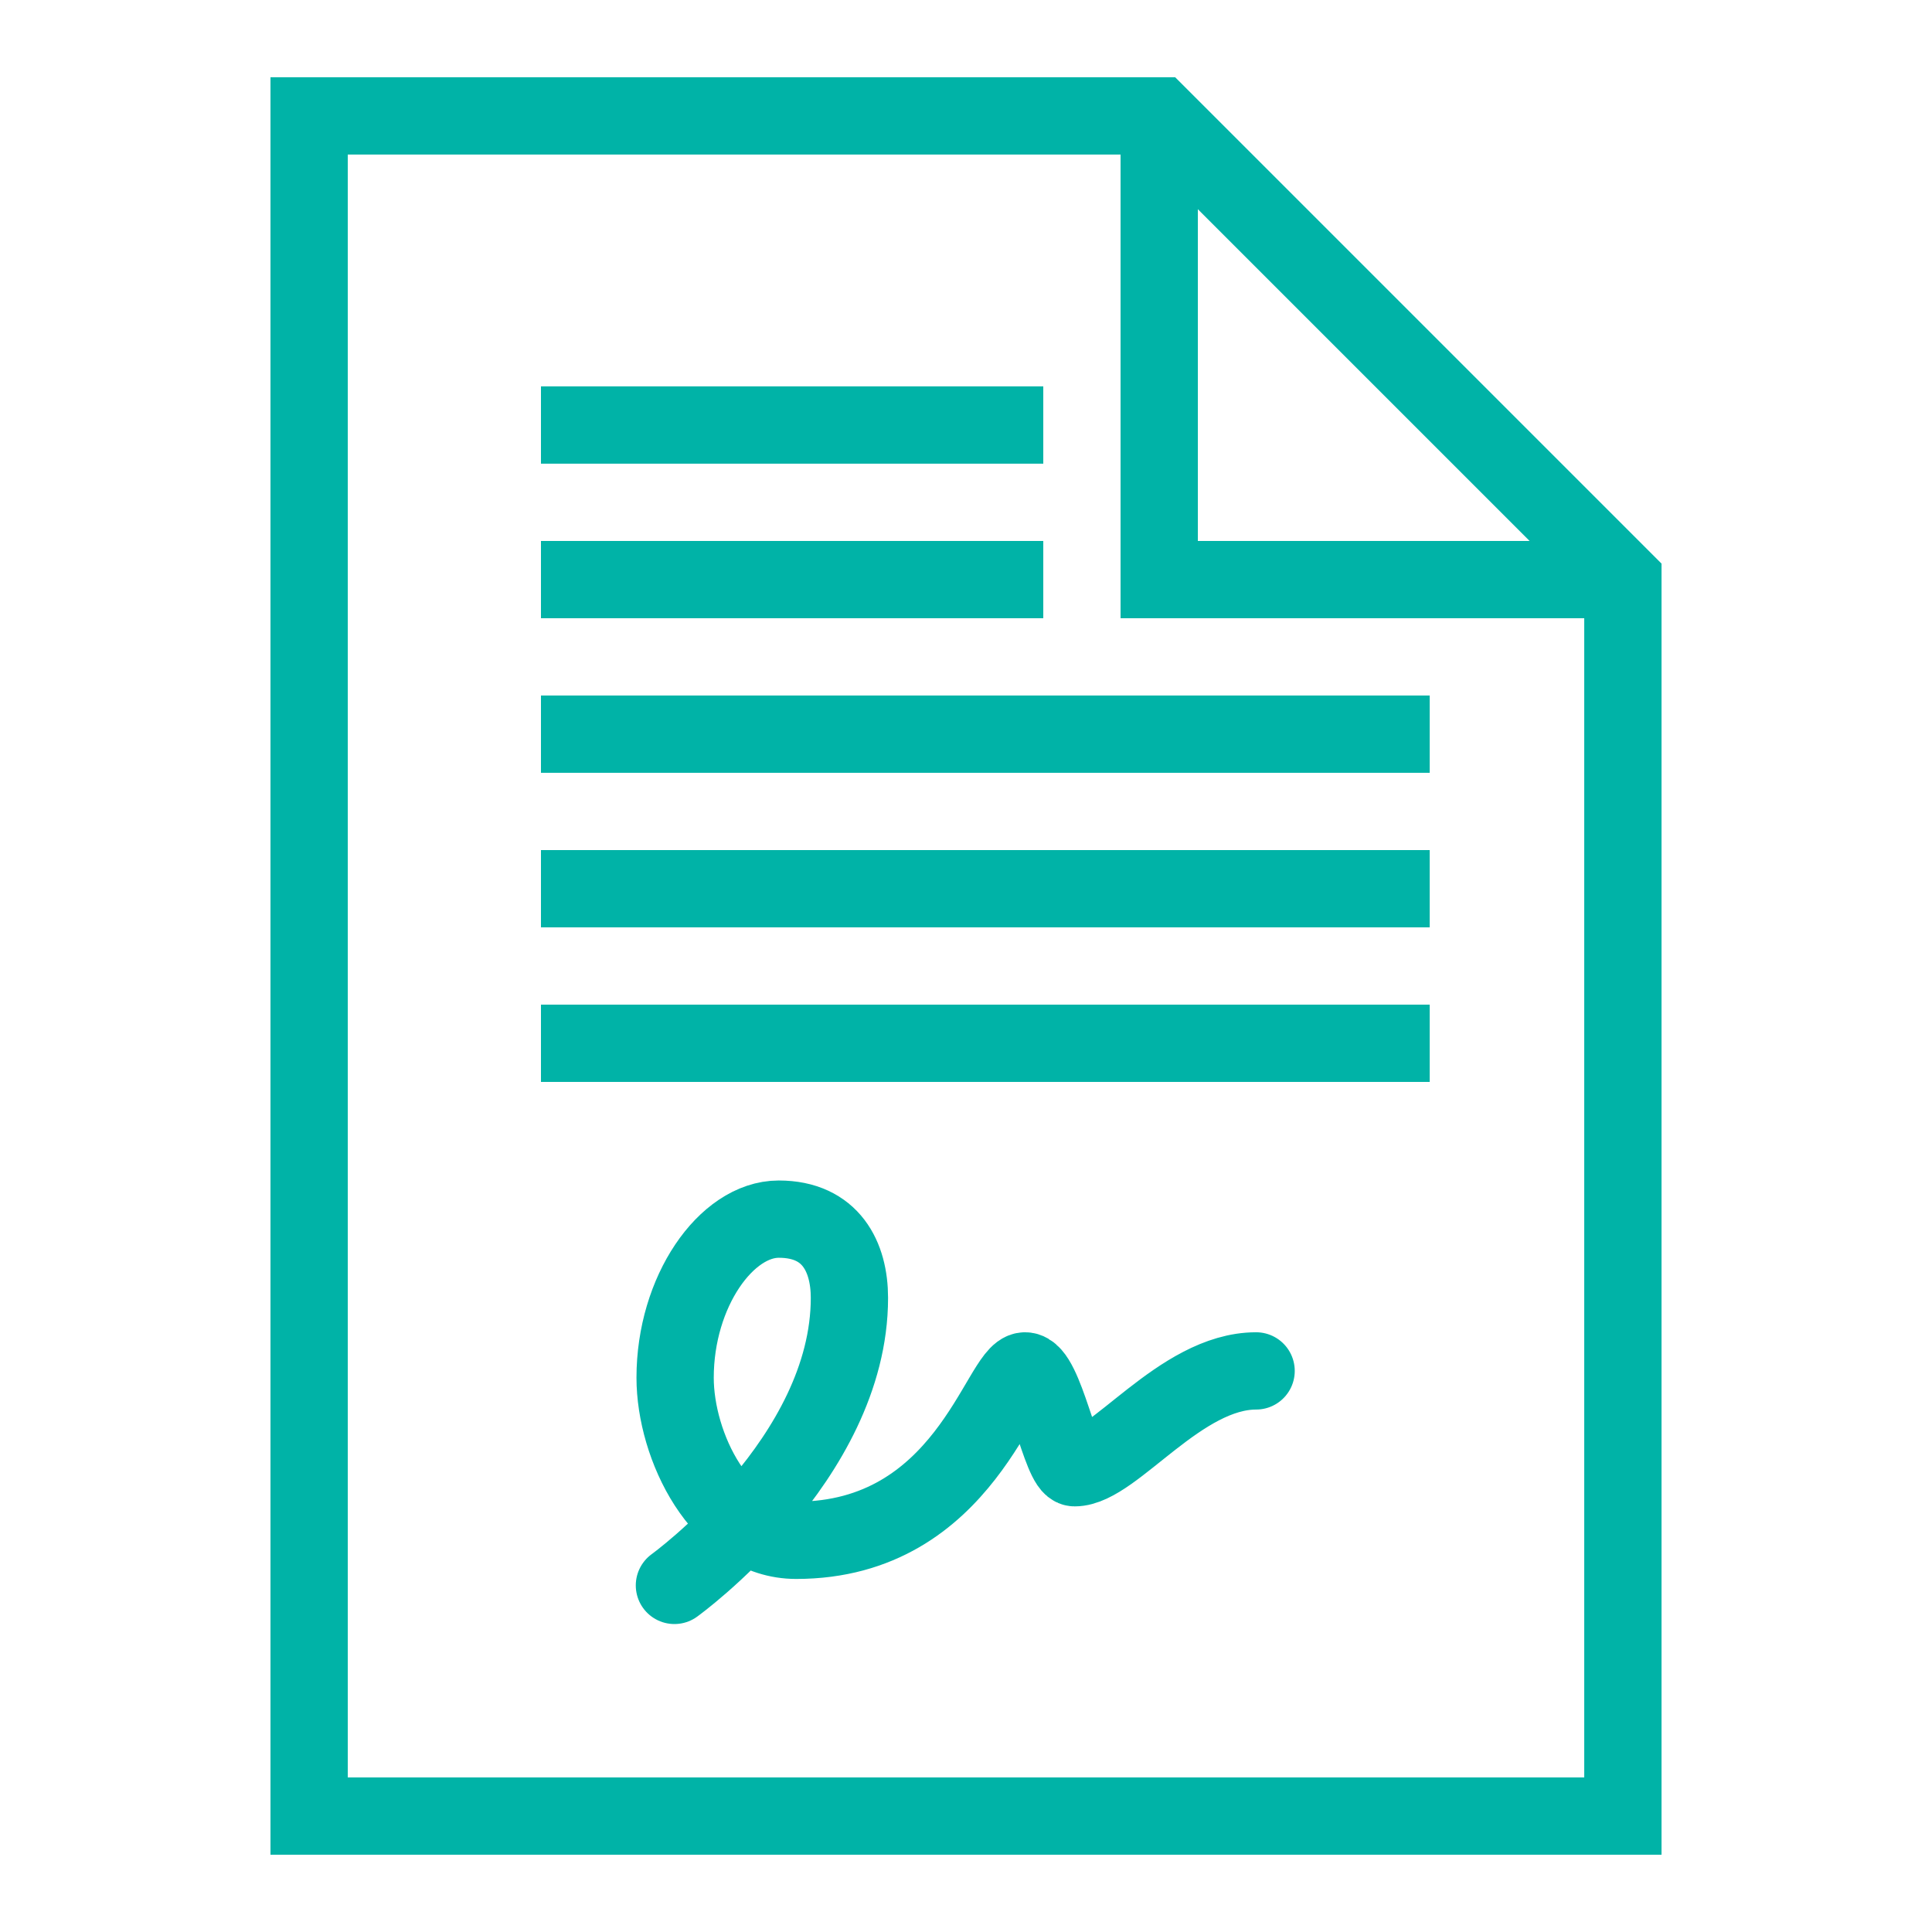 <?xml version="1.0" encoding="iso-8859-1"?>
<!-- Generator: Adobe Illustrator 19.1.0, SVG Export Plug-In . SVG Version: 6.00 Build 0)  -->
<svg xmlns="http://www.w3.org/2000/svg" xmlns:xlink="http://www.w3.org/1999/xlink" version="1.1" id="Layer_1" x="0px" y="0px" viewBox="0 0 50 50" style="enable-background:new 0 0 50 50;" xml:space="preserve" fill="#00b3a7" width="52px" height="52px">
<line style="fill:none;stroke:#00b3a7;stroke-width:2;stroke-miterlimit:10;" x1="14" y1="11" x2="27" y2="11" fill="#00b3a7"/>
<line style="fill:none;stroke:#00b3a7;stroke-width:2;stroke-miterlimit:10;" x1="14" y1="15" x2="27" y2="15" fill="#00b3a7"/>
<line style="fill:none;stroke:#00b3a7;stroke-width:2;stroke-miterlimit:10;" x1="14" y1="19" x2="37" y2="19" fill="#00b3a7"/>
<line style="fill:none;stroke:#00b3a7;stroke-width:2;stroke-miterlimit:10;" x1="14" y1="23" x2="37" y2="23" fill="#00b3a7"/>
<line style="fill:none;stroke:#00b3a7;stroke-width:2;stroke-miterlimit:10;" x1="14" y1="27" x2="37" y2="27" fill="#00b3a7"/>
<path style="fill:none;stroke:#00b3a7;stroke-width:2;stroke-linecap:round;stroke-linejoin:round;stroke-miterlimit:10;" d="  M32.508,35.479c-1.964,0-3.688,2.506-4.696,2.506c-0.358,0-0.771-2.506-1.283-2.506c-0.642,0-1.548,4.384-5.925,4.384  c-1.961,0-3.132-2.446-3.132-4.208c0-2.232,1.326-4.104,2.682-4.104c1.355,0,1.829,0.983,1.829,2.038  c0,4.175-4.529,7.441-4.529,7.441" fill="#00b3a7"/>
<polyline style="fill:none;stroke:#00b3a7;stroke-width:2;stroke-linecap:round;stroke-miterlimit:10;" points="41,15 30,15 30,4   " fill="#00b3a7"/>
<polygon style="fill:none;stroke:#00b3a7;stroke-width:2;stroke-linecap:round;stroke-miterlimit:10;" points="42,47 8,47 8,3 30,3   42,15 " fill="#00b3a7"/>
</svg>
